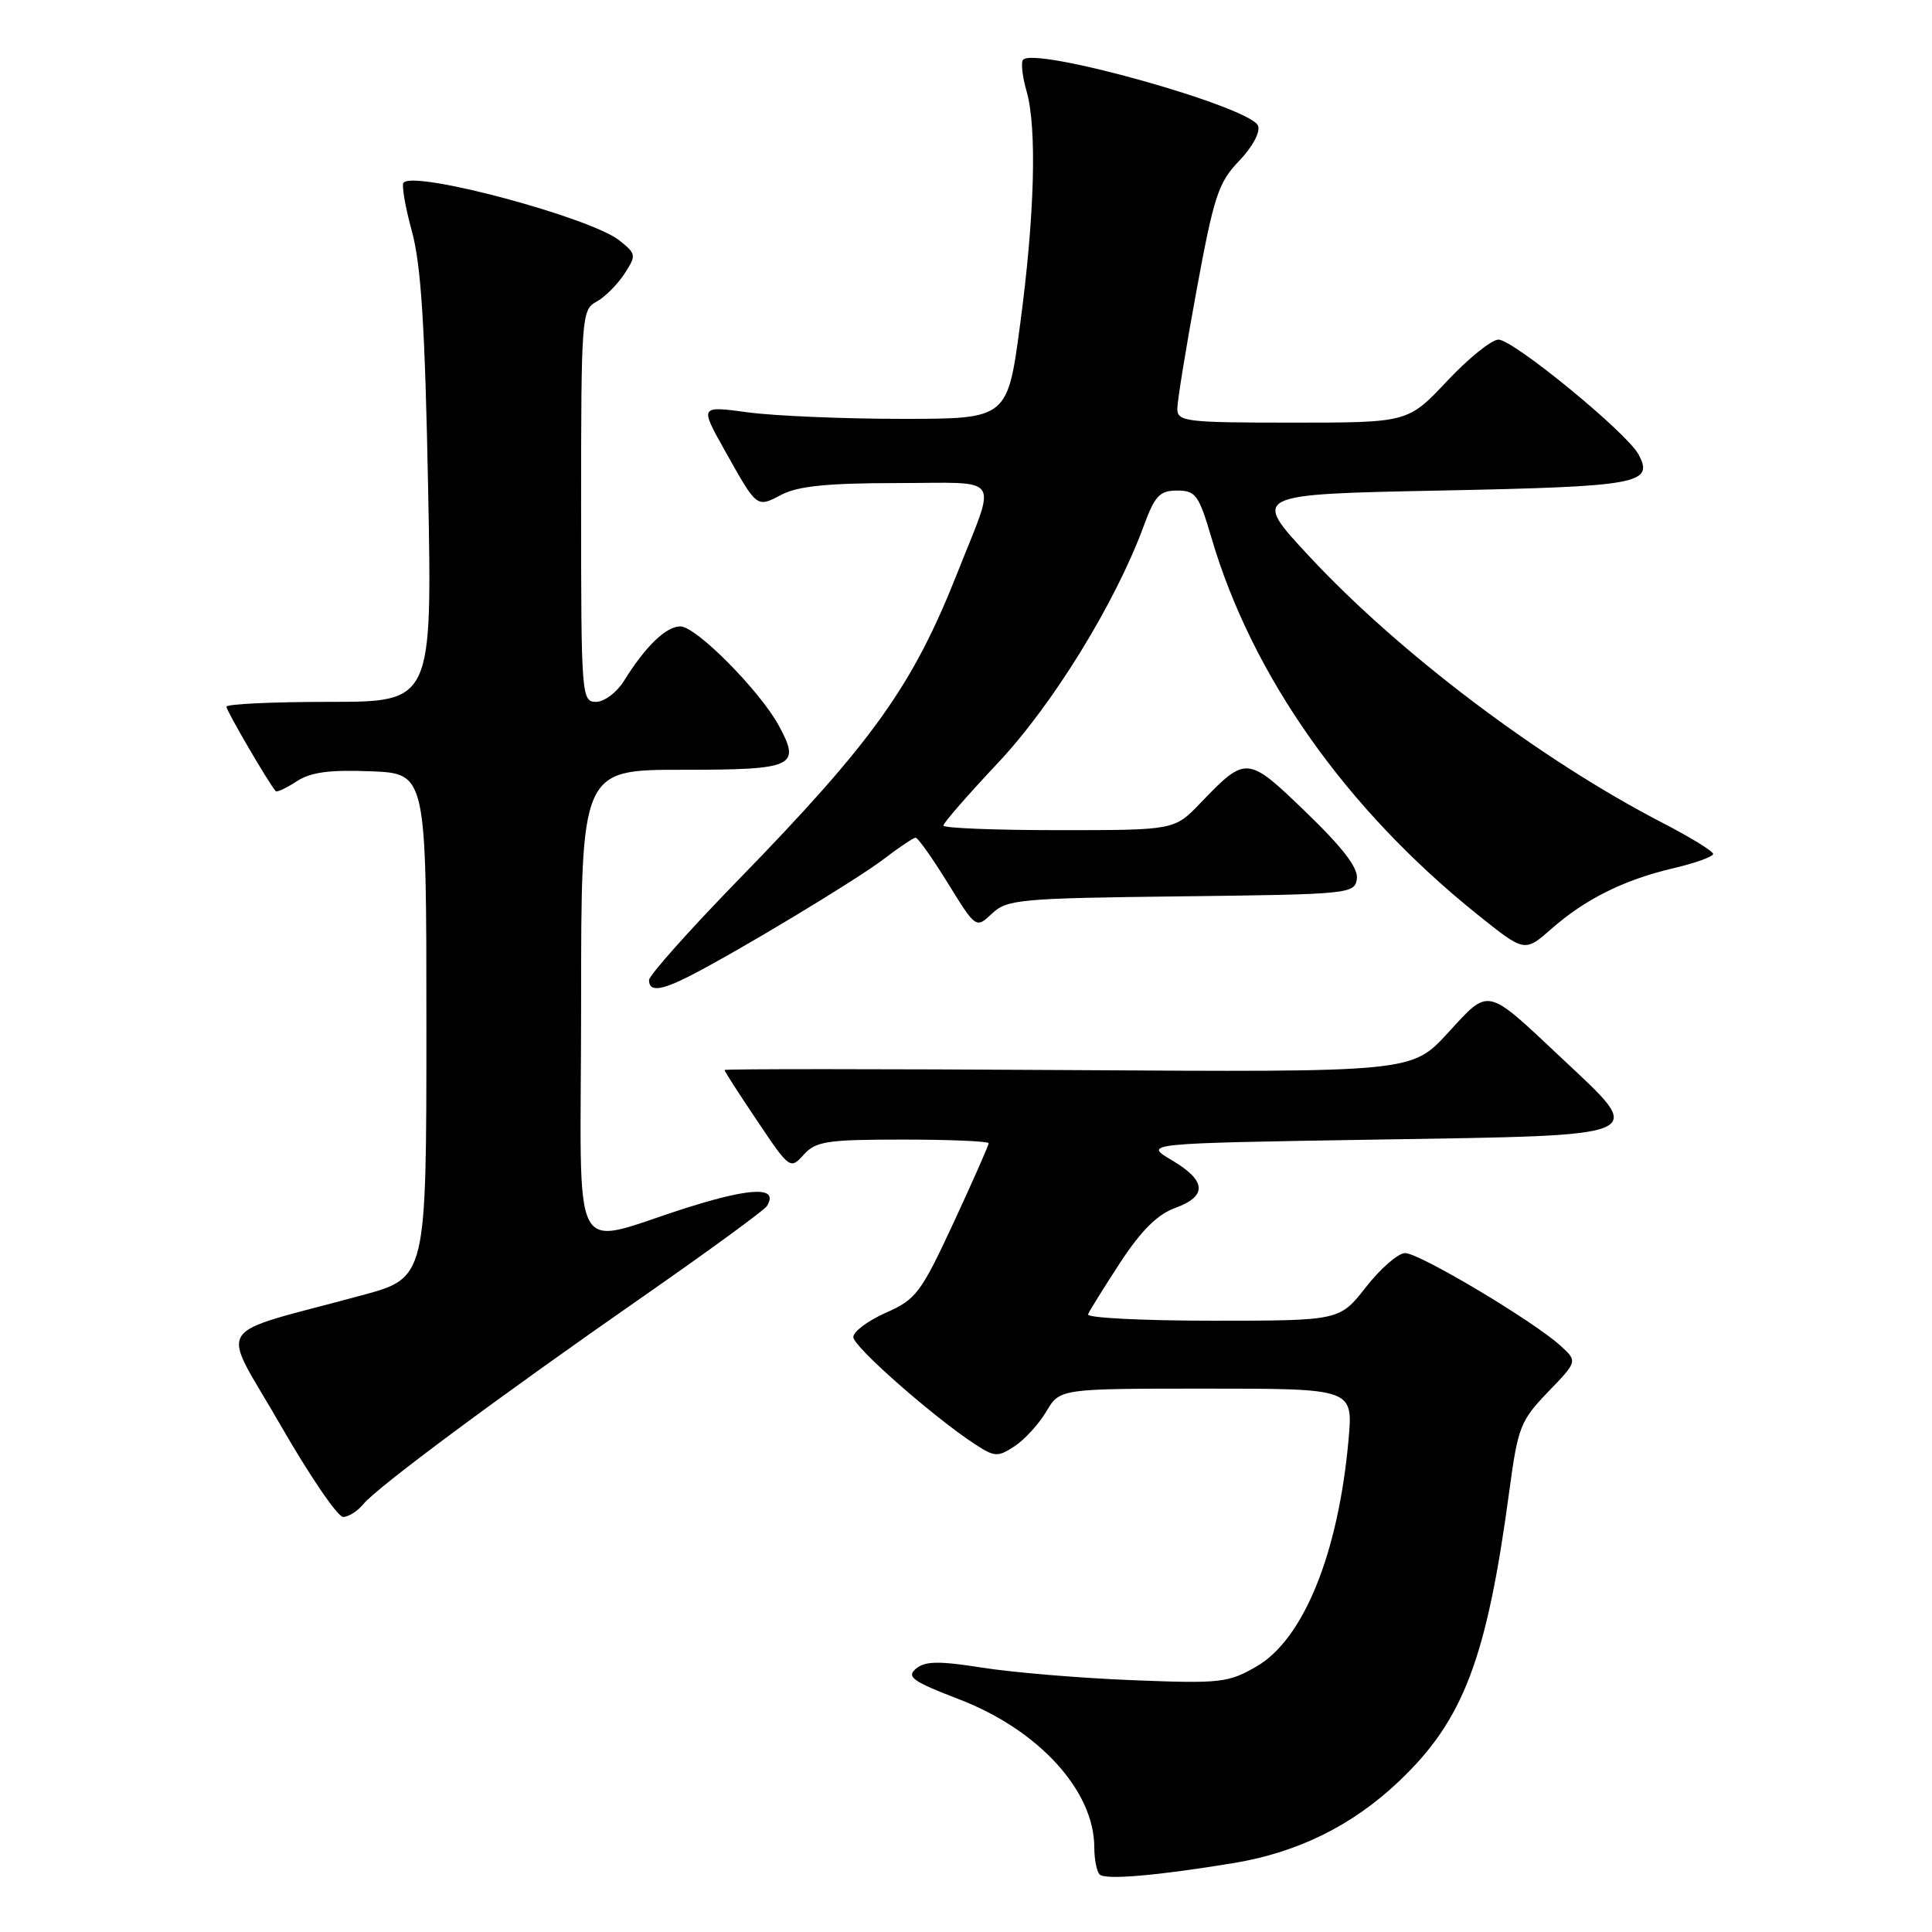 <?xml version="1.0" encoding="UTF-8" standalone="no"?>
<!DOCTYPE svg PUBLIC "-//W3C//DTD SVG 1.1//EN" "http://www.w3.org/Graphics/SVG/1.1/DTD/svg11.dtd" >
<svg xmlns="http://www.w3.org/2000/svg" xmlns:xlink="http://www.w3.org/1999/xlink" version="1.1" viewBox="0 0 256 256">
 <g >
 <path fill="currentColor"
d=" M 163.50 246.86 C 171.98 245.45 179.16 241.91 185.33 236.07 C 193.92 227.94 197.00 219.84 200.00 197.50 C 201.13 189.10 201.47 188.23 205.12 184.44 C 209.04 180.38 209.04 180.38 206.77 178.31 C 203.17 175.03 188.01 166.00 186.17 166.04 C 185.25 166.06 182.93 168.08 181.00 170.54 C 177.51 175.00 177.51 175.00 160.67 175.00 C 151.41 175.00 143.98 174.62 144.17 174.16 C 144.35 173.70 146.27 170.61 148.44 167.29 C 151.20 163.07 153.37 160.91 155.69 160.07 C 160.02 158.50 159.88 156.45 155.25 153.72 C 151.50 151.50 151.50 151.50 182.49 151.00 C 219.13 150.41 218.21 150.81 206.97 140.25 C 196.79 130.68 197.41 130.82 191.84 136.88 C 187.06 142.08 187.06 142.08 141.53 141.79 C 116.49 141.63 96.00 141.63 96.00 141.78 C 96.00 141.94 97.95 144.98 100.34 148.53 C 104.63 154.92 104.71 154.98 106.50 153.00 C 108.11 151.22 109.57 151.00 119.65 151.00 C 125.89 151.00 131.00 151.22 131.00 151.49 C 131.00 151.77 128.91 156.50 126.35 162.02 C 122.02 171.34 121.39 172.18 117.35 173.96 C 114.96 175.02 113.03 176.48 113.07 177.19 C 113.13 178.49 123.72 187.79 129.18 191.36 C 131.81 193.07 132.21 193.09 134.44 191.63 C 135.77 190.76 137.66 188.69 138.65 187.02 C 140.43 184.00 140.43 184.00 159.86 184.00 C 179.29 184.00 179.29 184.00 178.69 190.75 C 177.35 205.81 172.73 217.21 166.50 220.81 C 162.75 222.98 161.73 223.10 150.00 222.63 C 143.12 222.36 134.22 221.61 130.20 220.98 C 124.41 220.07 122.59 220.09 121.37 221.11 C 120.07 222.19 120.92 222.80 127.10 225.17 C 137.63 229.22 145.00 237.29 145.00 244.79 C 145.00 246.37 145.32 247.99 145.71 248.38 C 146.46 249.13 153.37 248.53 163.50 246.86 Z  M 48.13 199.32 C 49.98 197.06 66.13 185.07 85.25 171.77 C 93.91 165.74 101.27 160.36 101.61 159.82 C 103.19 157.27 99.81 157.29 91.49 159.88 C 75.05 165.01 77.00 168.62 77.00 133.02 C 77.00 102.00 77.00 102.00 90.39 102.00 C 105.26 102.00 106.16 101.59 103.18 96.12 C 100.66 91.50 92.23 83.00 90.16 83.00 C 88.26 83.00 85.52 85.64 82.66 90.25 C 81.72 91.76 80.06 93.00 78.98 93.00 C 77.06 93.00 77.00 92.23 77.00 67.04 C 77.00 42.09 77.08 41.03 79.00 40.00 C 80.10 39.41 81.76 37.76 82.70 36.34 C 84.34 33.83 84.32 33.67 82.10 31.88 C 78.37 28.86 55.07 22.59 53.48 24.19 C 53.19 24.48 53.68 27.37 54.57 30.61 C 55.80 35.11 56.31 43.17 56.73 64.75 C 57.27 93.00 57.27 93.00 43.64 93.00 C 36.14 93.00 30.00 93.29 30.00 93.64 C 30.00 94.18 35.62 103.81 36.53 104.83 C 36.69 105.01 37.94 104.43 39.31 103.53 C 41.16 102.32 43.65 101.98 49.14 102.20 C 56.50 102.50 56.50 102.50 56.50 135.91 C 56.50 169.31 56.50 169.31 48.00 171.62 C 27.73 177.13 29.16 174.89 37.12 188.75 C 40.99 195.49 44.74 201.00 45.46 201.00 C 46.17 201.00 47.37 200.25 48.13 199.32 Z  M 91.30 129.37 C 97.65 126.14 113.58 116.54 117.14 113.80 C 119.15 112.26 121.03 111.00 121.33 111.00 C 121.63 111.00 123.55 113.71 125.60 117.03 C 129.32 123.05 129.32 123.05 131.45 121.05 C 133.44 119.17 135.14 119.02 156.54 118.77 C 178.80 118.51 179.51 118.44 179.79 116.46 C 180.00 115.03 177.97 112.37 173.08 107.65 C 165.26 100.10 165.14 100.09 159.05 106.42 C 155.61 110.00 155.61 110.00 140.30 110.00 C 131.89 110.00 125.00 109.73 125.00 109.39 C 125.00 109.05 128.26 105.31 132.25 101.07 C 139.52 93.34 147.80 79.87 151.53 69.75 C 153.02 65.68 153.66 65.00 155.98 65.00 C 158.43 65.00 158.85 65.58 160.52 71.25 C 165.90 89.57 178.37 107.22 195.76 121.17 C 202.02 126.19 202.02 126.19 205.54 123.10 C 210.06 119.13 215.18 116.58 221.75 115.04 C 224.64 114.36 227.00 113.51 227.00 113.15 C 226.99 112.79 223.98 110.94 220.31 109.04 C 204.13 100.68 185.39 86.53 173.44 73.67 C 165.84 65.50 165.84 65.50 190.87 65.00 C 217.17 64.47 219.20 64.10 217.11 60.21 C 215.58 57.34 200.52 45.00 198.56 45.00 C 197.65 45.00 194.58 47.47 191.74 50.50 C 186.56 56.00 186.56 56.00 171.28 56.00 C 157.12 56.00 156.00 55.87 156.00 54.16 C 156.00 53.15 157.15 46.06 158.56 38.41 C 160.85 25.96 161.45 24.17 164.19 21.32 C 165.95 19.49 167.02 17.51 166.70 16.67 C 165.73 14.14 136.72 6.03 135.53 7.96 C 135.27 8.37 135.49 10.24 136.03 12.10 C 137.42 16.97 137.10 28.60 135.17 43.00 C 133.50 55.50 133.50 55.50 119.50 55.50 C 111.80 55.50 102.63 55.11 99.11 54.64 C 92.72 53.77 92.72 53.77 96.01 59.64 C 100.36 67.40 100.22 67.29 103.58 65.54 C 105.73 64.41 109.74 64.01 118.82 64.01 C 133.01 64.00 132.09 62.65 126.88 75.85 C 120.96 90.85 115.70 98.23 97.80 116.62 C 91.31 123.29 86.00 129.25 86.00 129.87 C 86.00 131.43 87.54 131.28 91.30 129.37 Z "/>
</g>
</svg>